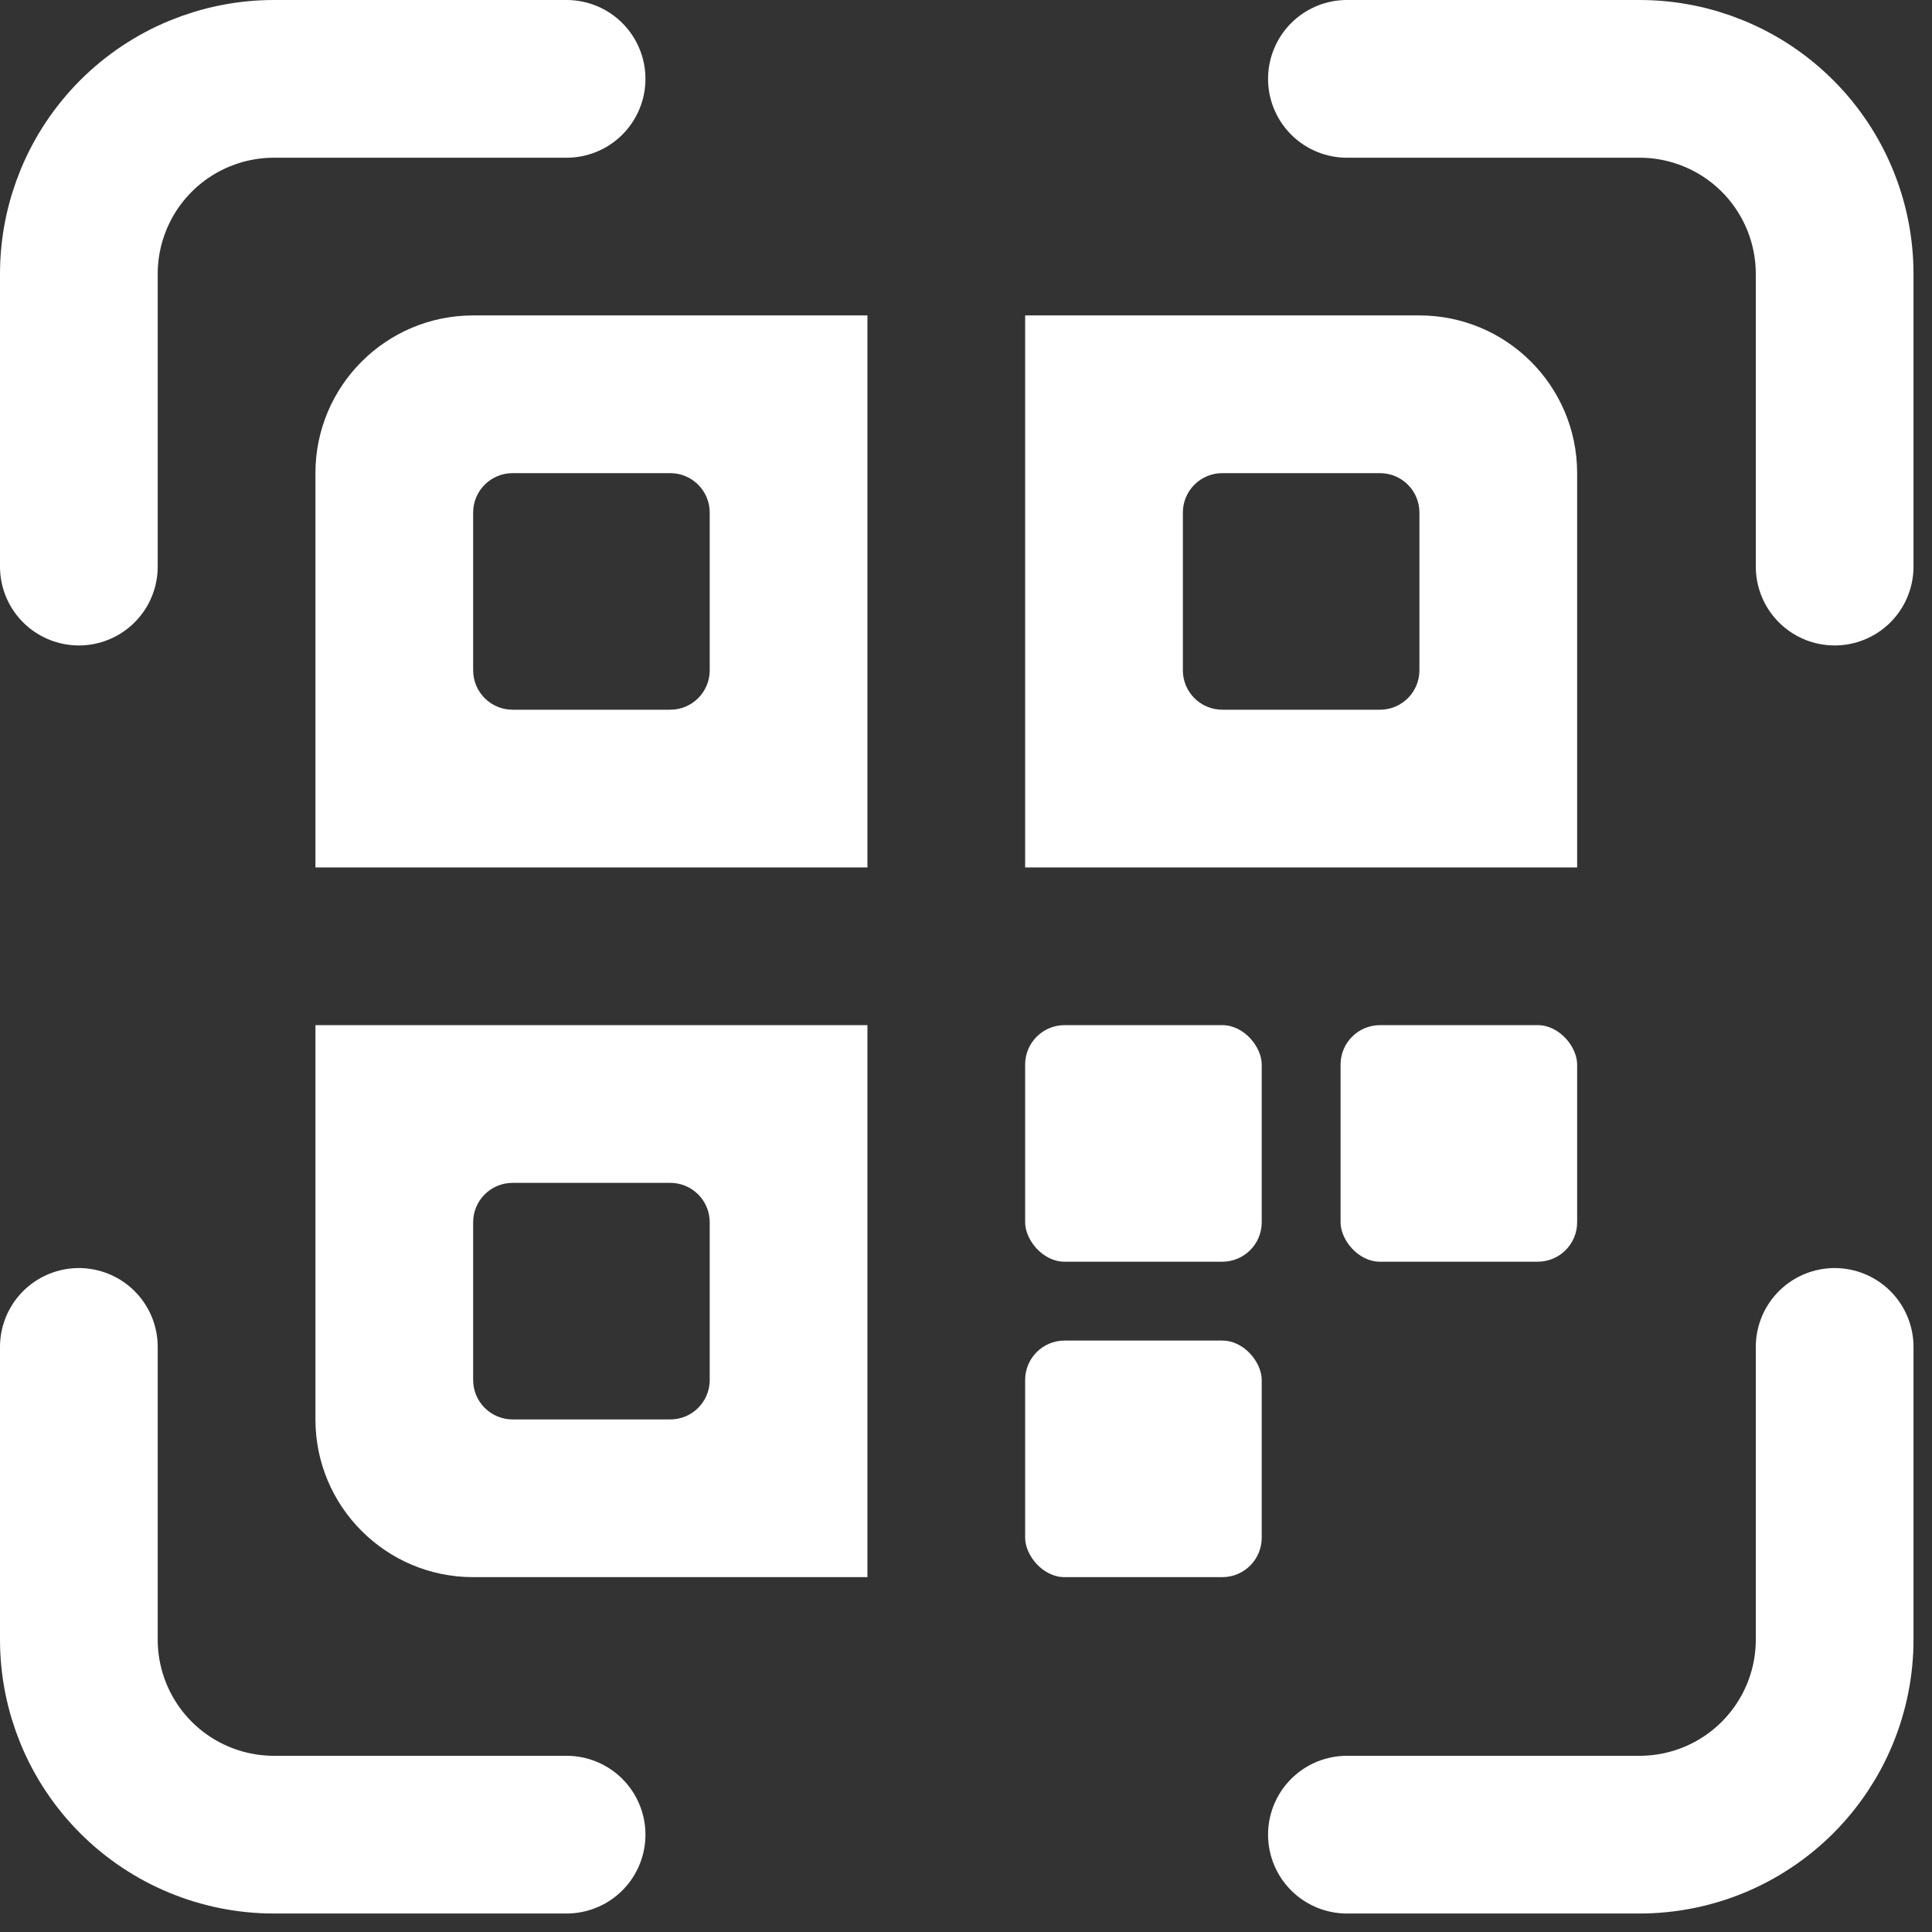 <svg width="49" height="49" viewBox="0 0 49 49" fill="none" xmlns="http://www.w3.org/2000/svg">
<rect x="0" y="0" width="49" height="49" fill="#333333" stroke="none"/>
<path d="M14.37 2H6.948C5.636 2 4.377 2.521 3.449 3.449C2.521 4.377 2 5.636 2 6.948V14.37M46.531 14.37V6.948C46.531 5.636 46.01 4.377 45.082 3.449C44.154 2.521 42.896 2 41.583 2H34.161M34.161 46.531H41.583C42.896 46.531 44.154 46.01 45.082 45.082C46.01 44.154 46.531 42.896 46.531 41.583V34.161M2 34.161V41.583C2 42.896 2.521 44.154 3.449 45.082C4.377 46.01 5.636 46.531 6.948 46.531H14.37" stroke="white" stroke-width="4" stroke-linecap="round" stroke-linejoin="round"/>
<path fill-rule="evenodd" clip-rule="evenodd" d="M12 8C9.791 8 8 9.791 8 12V22H22V8H12ZM13 12C12.448 12 12 12.448 12 13V17C12 17.552 12.448 18 13 18H17C17.552 18 18 17.552 18 17V13C18 12.448 17.552 12 17 12H13Z" fill="white"/>
<path fill-rule="evenodd" clip-rule="evenodd" d="M36 8H26V22H40V12C40 9.791 38.209 8 36 8ZM31 12C30.448 12 30 12.448 30 13V17C30 17.552 30.448 18 31 18H35C35.552 18 36 17.552 36 17V13C36 12.448 35.552 12 35 12H31Z" fill="white"/>
<path fill-rule="evenodd" clip-rule="evenodd" d="M22 26H8V36C8 38.209 9.791 40 12 40H22V26ZM13 30C12.448 30 12 30.448 12 31V35C12 35.552 12.448 36 13 36H17C17.552 36 18 35.552 18 35V31C18 30.448 17.552 30 17 30H13Z" fill="white"/>
<rect x="26" y="26" width="6" height="6" rx="1" fill="white"/>
<rect x="34" y="26" width="6" height="6" rx="1" fill="white"/>
<rect x="26" y="34" width="6" height="6" rx="1" fill="white"/>
</svg>
